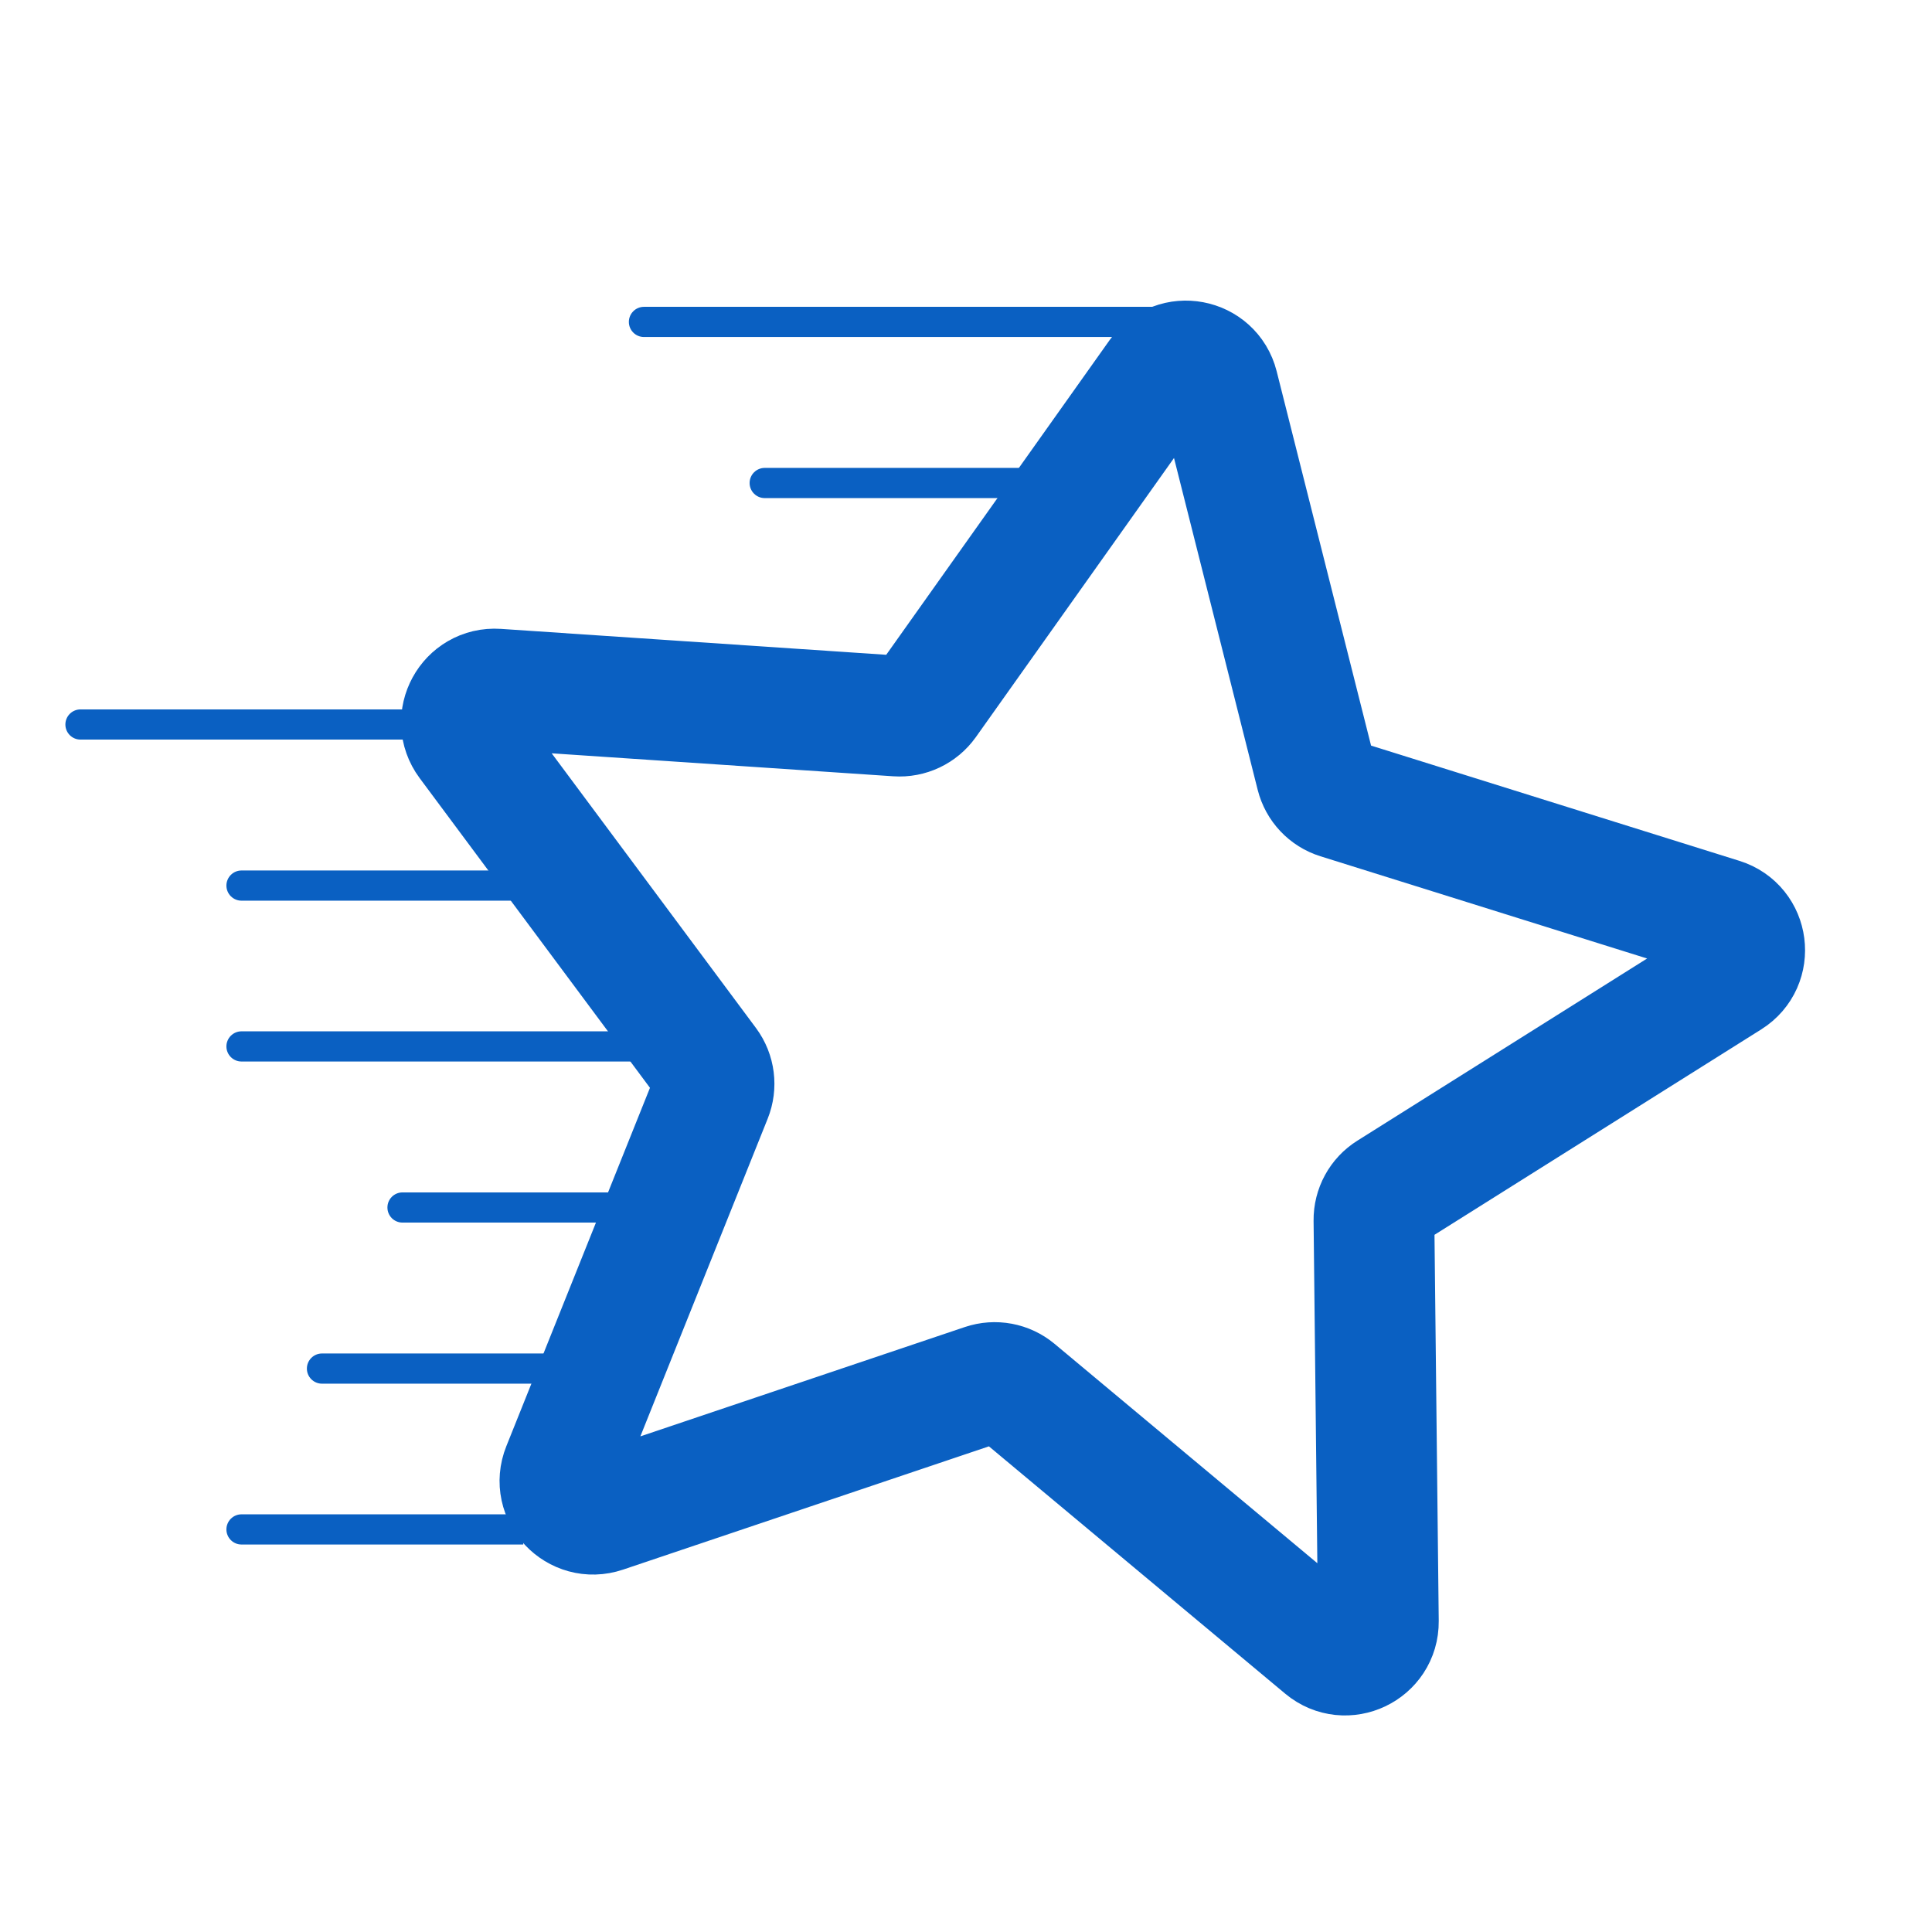 <svg width="32" height="32" viewBox="0 0 32 32" fill="none" xmlns="http://www.w3.org/2000/svg">
<path d="M7.753 12.291C7.474 11.914 7.763 11.383 8.231 11.414L14.862 11.86C15.053 11.873 15.237 11.786 15.348 11.63L19.195 6.211C19.466 5.828 20.061 5.94 20.176 6.394L21.801 12.838C21.848 13.024 21.987 13.171 22.169 13.228L28.512 15.213C28.96 15.353 29.037 15.953 28.64 16.203L23.014 19.74C22.852 19.841 22.755 20.02 22.757 20.211L22.83 26.856C22.835 27.325 22.288 27.585 21.928 27.285L16.826 23.026C16.679 22.904 16.48 22.867 16.299 22.928L10.001 25.05C9.557 25.2 9.14 24.76 9.315 24.325L11.787 18.157C11.858 17.98 11.833 17.778 11.719 17.624L7.753 12.291Z" stroke="#0A60C2" stroke-width="2" stroke-linecap="round" stroke-linejoin="round"/>
<path d="M10.666 5.082C10.528 5.082 10.416 5.194 10.416 5.332C10.416 5.47 10.528 5.582 10.666 5.582V5.082ZM20 5.332V5.082H10.666V5.332V5.582H20V5.332Z" fill="#0A60C2"/>
<path d="M1.333 11.75C1.195 11.75 1.083 11.862 1.083 12C1.083 12.138 1.195 12.25 1.333 12.25L1.333 11.75ZM8 12L8 11.75L1.333 11.75L1.333 12L1.333 12.25L8 12.25L8 12Z" fill="#0A60C2"/>
<path d="M4 17.082C3.862 17.082 3.75 17.194 3.75 17.332C3.75 17.47 3.862 17.582 4 17.582L4 17.082ZM10.667 17.332L10.667 17.082L4 17.082L4 17.332L4 17.582L10.667 17.582L10.667 17.332Z" fill="#0A60C2"/>
<path d="M5.333 22.418C5.195 22.418 5.083 22.53 5.083 22.668C5.083 22.806 5.195 22.918 5.333 22.918L5.333 22.418ZM10.667 22.668L10.667 22.418L5.333 22.418L5.333 22.668L5.333 22.918L10.667 22.918L10.667 22.668Z" fill="#0A60C2"/>
<path d="M12.666 7.75C12.528 7.75 12.416 7.862 12.416 8C12.416 8.138 12.528 8.25 12.666 8.25V7.75ZM17.333 8V7.75H12.666V8V8.25H17.333V8Z" fill="#0A60C2"/>
<path d="M4 14.418C3.862 14.418 3.75 14.53 3.75 14.668C3.75 14.806 3.862 14.918 4 14.918V14.418ZM8.667 14.668V14.418H4V14.668V14.918H8.667V14.668Z" fill="#0A60C2"/>
<path d="M6.667 19.75C6.528 19.75 6.417 19.862 6.417 20C6.417 20.138 6.528 20.25 6.667 20.25V19.75ZM11.333 20V19.75H6.667V20V20.25H11.333V20Z" fill="#0A60C2"/>
<path d="M4 25.082C3.862 25.082 3.75 25.194 3.75 25.332C3.75 25.47 3.862 25.582 4 25.582V25.082ZM8.667 25.332V25.082H4V25.332V25.582H8.667V25.332Z" fill="#0A60C2"/>
</svg>
